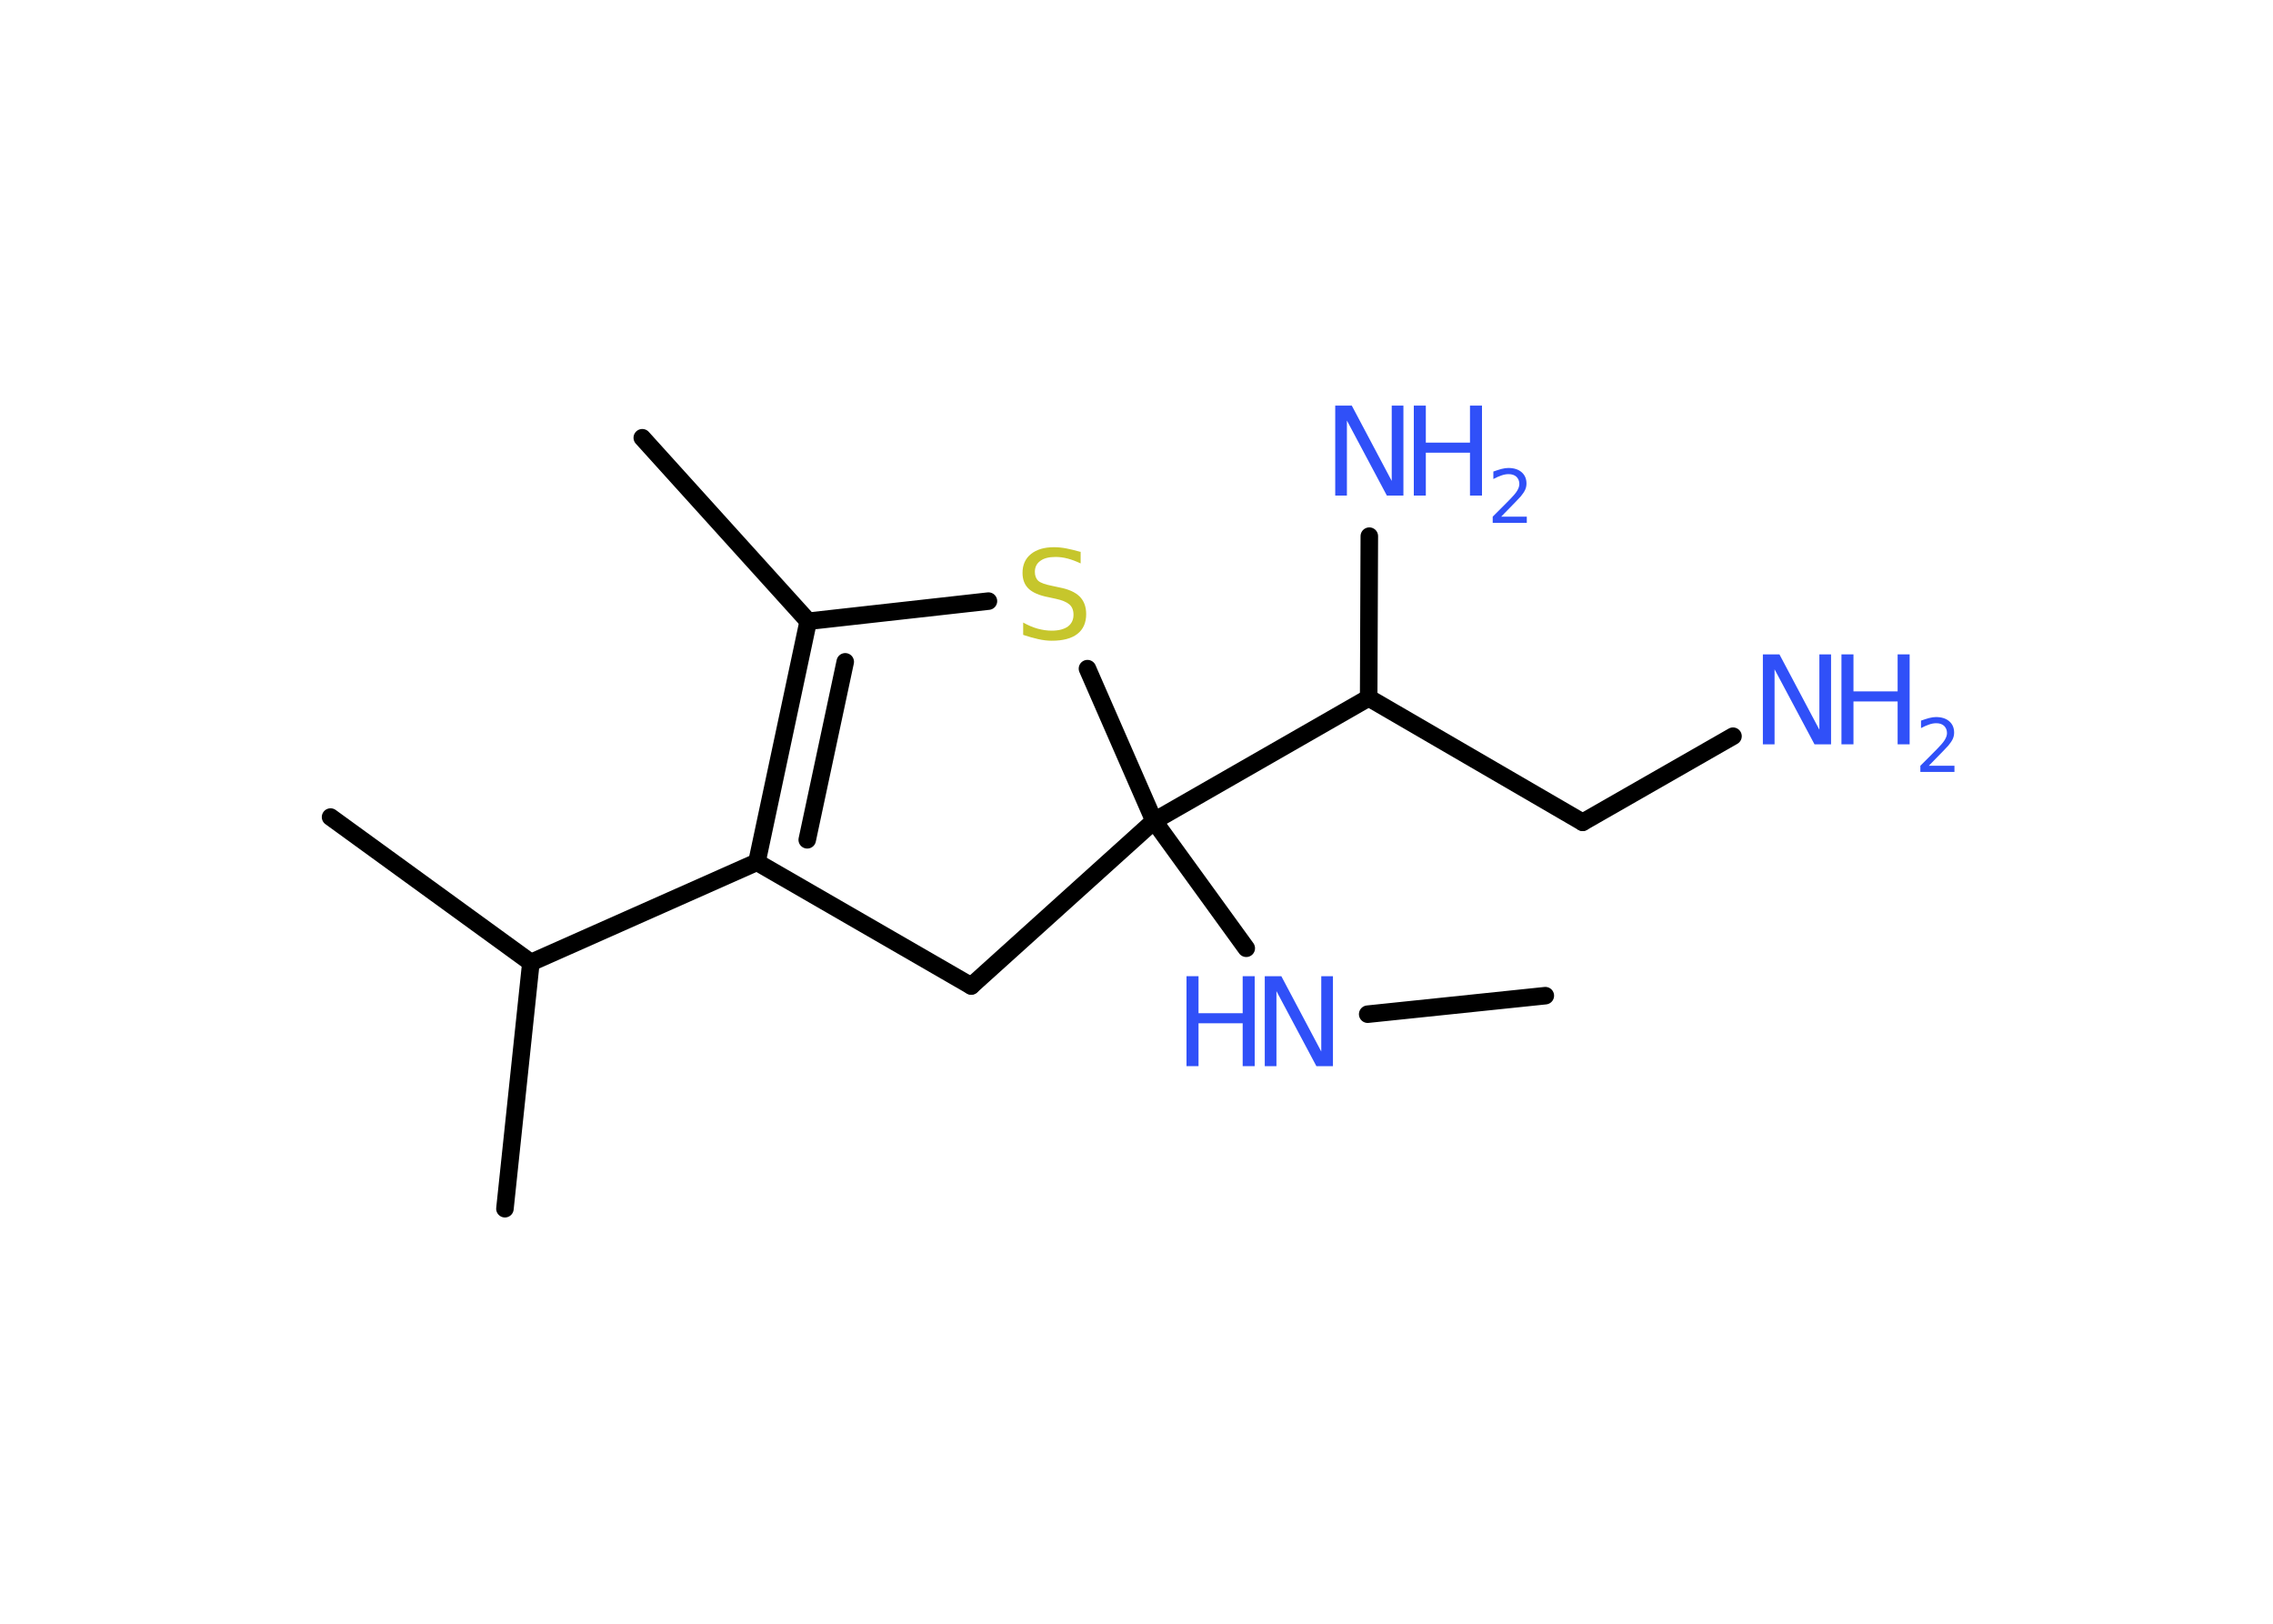 <?xml version='1.0' encoding='UTF-8'?>
<!DOCTYPE svg PUBLIC "-//W3C//DTD SVG 1.1//EN" "http://www.w3.org/Graphics/SVG/1.1/DTD/svg11.dtd">
<svg version='1.2' xmlns='http://www.w3.org/2000/svg' xmlns:xlink='http://www.w3.org/1999/xlink' width='70.0mm' height='50.0mm' viewBox='0 0 70.0 50.0'>
  <desc>Generated by the Chemistry Development Kit (http://github.com/cdk)</desc>
  <g stroke-linecap='round' stroke-linejoin='round' stroke='#000000' stroke-width='.54' fill='#3050F8'>
    <rect x='.0' y='.0' width='70.0' height='50.0' fill='#FFFFFF' stroke='none'/>
    <g id='mol1' class='mol'>
      <line id='mol1bnd1' class='bond' x1='47.59' y1='30.66' x2='42.12' y2='31.23'/>
      <line id='mol1bnd2' class='bond' x1='38.38' y1='29.2' x2='35.54' y2='25.28'/>
      <line id='mol1bnd3' class='bond' x1='35.54' y1='25.28' x2='42.15' y2='21.49'/>
      <line id='mol1bnd4' class='bond' x1='42.15' y1='21.49' x2='42.17' y2='16.51'/>
      <line id='mol1bnd5' class='bond' x1='42.15' y1='21.49' x2='48.74' y2='25.32'/>
      <line id='mol1bnd6' class='bond' x1='48.74' y1='25.32' x2='53.37' y2='22.67'/>
      <line id='mol1bnd7' class='bond' x1='35.54' y1='25.28' x2='29.91' y2='30.36'/>
      <line id='mol1bnd8' class='bond' x1='29.91' y1='30.36' x2='23.31' y2='26.55'/>
      <line id='mol1bnd9' class='bond' x1='23.31' y1='26.55' x2='16.35' y2='29.64'/>
      <line id='mol1bnd10' class='bond' x1='16.35' y1='29.64' x2='10.18' y2='25.16'/>
      <line id='mol1bnd11' class='bond' x1='16.35' y1='29.64' x2='15.55' y2='37.22'/>
      <g id='mol1bnd12' class='bond'>
        <line x1='24.89' y1='19.13' x2='23.31' y2='26.55'/>
        <line x1='26.03' y1='20.38' x2='24.86' y2='25.86'/>
      </g>
      <line id='mol1bnd13' class='bond' x1='24.89' y1='19.13' x2='19.78' y2='13.48'/>
      <line id='mol1bnd14' class='bond' x1='24.89' y1='19.13' x2='30.44' y2='18.51'/>
      <line id='mol1bnd15' class='bond' x1='35.54' y1='25.28' x2='33.49' y2='20.59'/>
      <g id='mol1atm2' class='atom'>
        <path d='M38.96 30.06h.5l1.23 2.32v-2.32h.36v2.77h-.51l-1.23 -2.31v2.31h-.36v-2.77z' stroke='none'/>
        <path d='M36.54 30.06h.37v1.14h1.36v-1.14h.37v2.77h-.37v-1.32h-1.36v1.32h-.37v-2.77z' stroke='none'/>
      </g>
      <g id='mol1atm5' class='atom'>
        <path d='M41.13 12.49h.5l1.23 2.32v-2.32h.36v2.77h-.51l-1.23 -2.31v2.31h-.36v-2.77z' stroke='none'/>
        <path d='M43.54 12.49h.37v1.14h1.36v-1.14h.37v2.77h-.37v-1.32h-1.36v1.32h-.37v-2.77z' stroke='none'/>
        <path d='M46.24 15.91h.78v.19h-1.05v-.19q.13 -.13 .35 -.35q.22 -.22 .28 -.29q.11 -.12 .15 -.21q.04 -.08 .04 -.16q.0 -.13 -.09 -.22q-.09 -.08 -.24 -.08q-.11 .0 -.22 .04q-.12 .04 -.25 .11v-.23q.14 -.05 .25 -.08q.12 -.03 .21 -.03q.26 .0 .41 .13q.15 .13 .15 .35q.0 .1 -.04 .19q-.04 .09 -.14 .21q-.03 .03 -.18 .19q-.15 .15 -.42 .43z' stroke='none'/>
      </g>
      <g id='mol1atm7' class='atom'>
        <path d='M54.3 20.15h.5l1.23 2.32v-2.32h.36v2.77h-.51l-1.23 -2.31v2.31h-.36v-2.77z' stroke='none'/>
        <path d='M56.71 20.15h.37v1.14h1.36v-1.14h.37v2.77h-.37v-1.32h-1.36v1.32h-.37v-2.77z' stroke='none'/>
        <path d='M59.41 23.58h.78v.19h-1.05v-.19q.13 -.13 .35 -.35q.22 -.22 .28 -.29q.11 -.12 .15 -.21q.04 -.08 .04 -.16q.0 -.13 -.09 -.22q-.09 -.08 -.24 -.08q-.11 .0 -.22 .04q-.12 .04 -.25 .11v-.23q.14 -.05 .25 -.08q.12 -.03 .21 -.03q.26 .0 .41 .13q.15 .13 .15 .35q.0 .1 -.04 .19q-.04 .09 -.14 .21q-.03 .03 -.18 .19q-.15 .15 -.42 .43z' stroke='none'/>
      </g>
      <path id='mol1atm15' class='atom' d='M33.28 16.99v.36q-.21 -.1 -.4 -.15q-.19 -.05 -.37 -.05q-.31 .0 -.47 .12q-.17 .12 -.17 .34q.0 .18 .11 .28q.11 .09 .42 .15l.23 .05q.42 .08 .62 .28q.2 .2 .2 .54q.0 .4 -.27 .61q-.27 .21 -.79 .21q-.2 .0 -.42 -.05q-.22 -.05 -.46 -.13v-.38q.23 .13 .45 .19q.22 .06 .43 .06q.32 .0 .5 -.13q.17 -.13 .17 -.36q.0 -.21 -.13 -.32q-.13 -.11 -.41 -.17l-.23 -.05q-.42 -.08 -.61 -.26q-.19 -.18 -.19 -.49q.0 -.37 .26 -.58q.26 -.21 .71 -.21q.19 .0 .39 .04q.2 .04 .41 .1z' stroke='none' fill='#C6C62C'/>
    </g>
  </g>
</svg>
